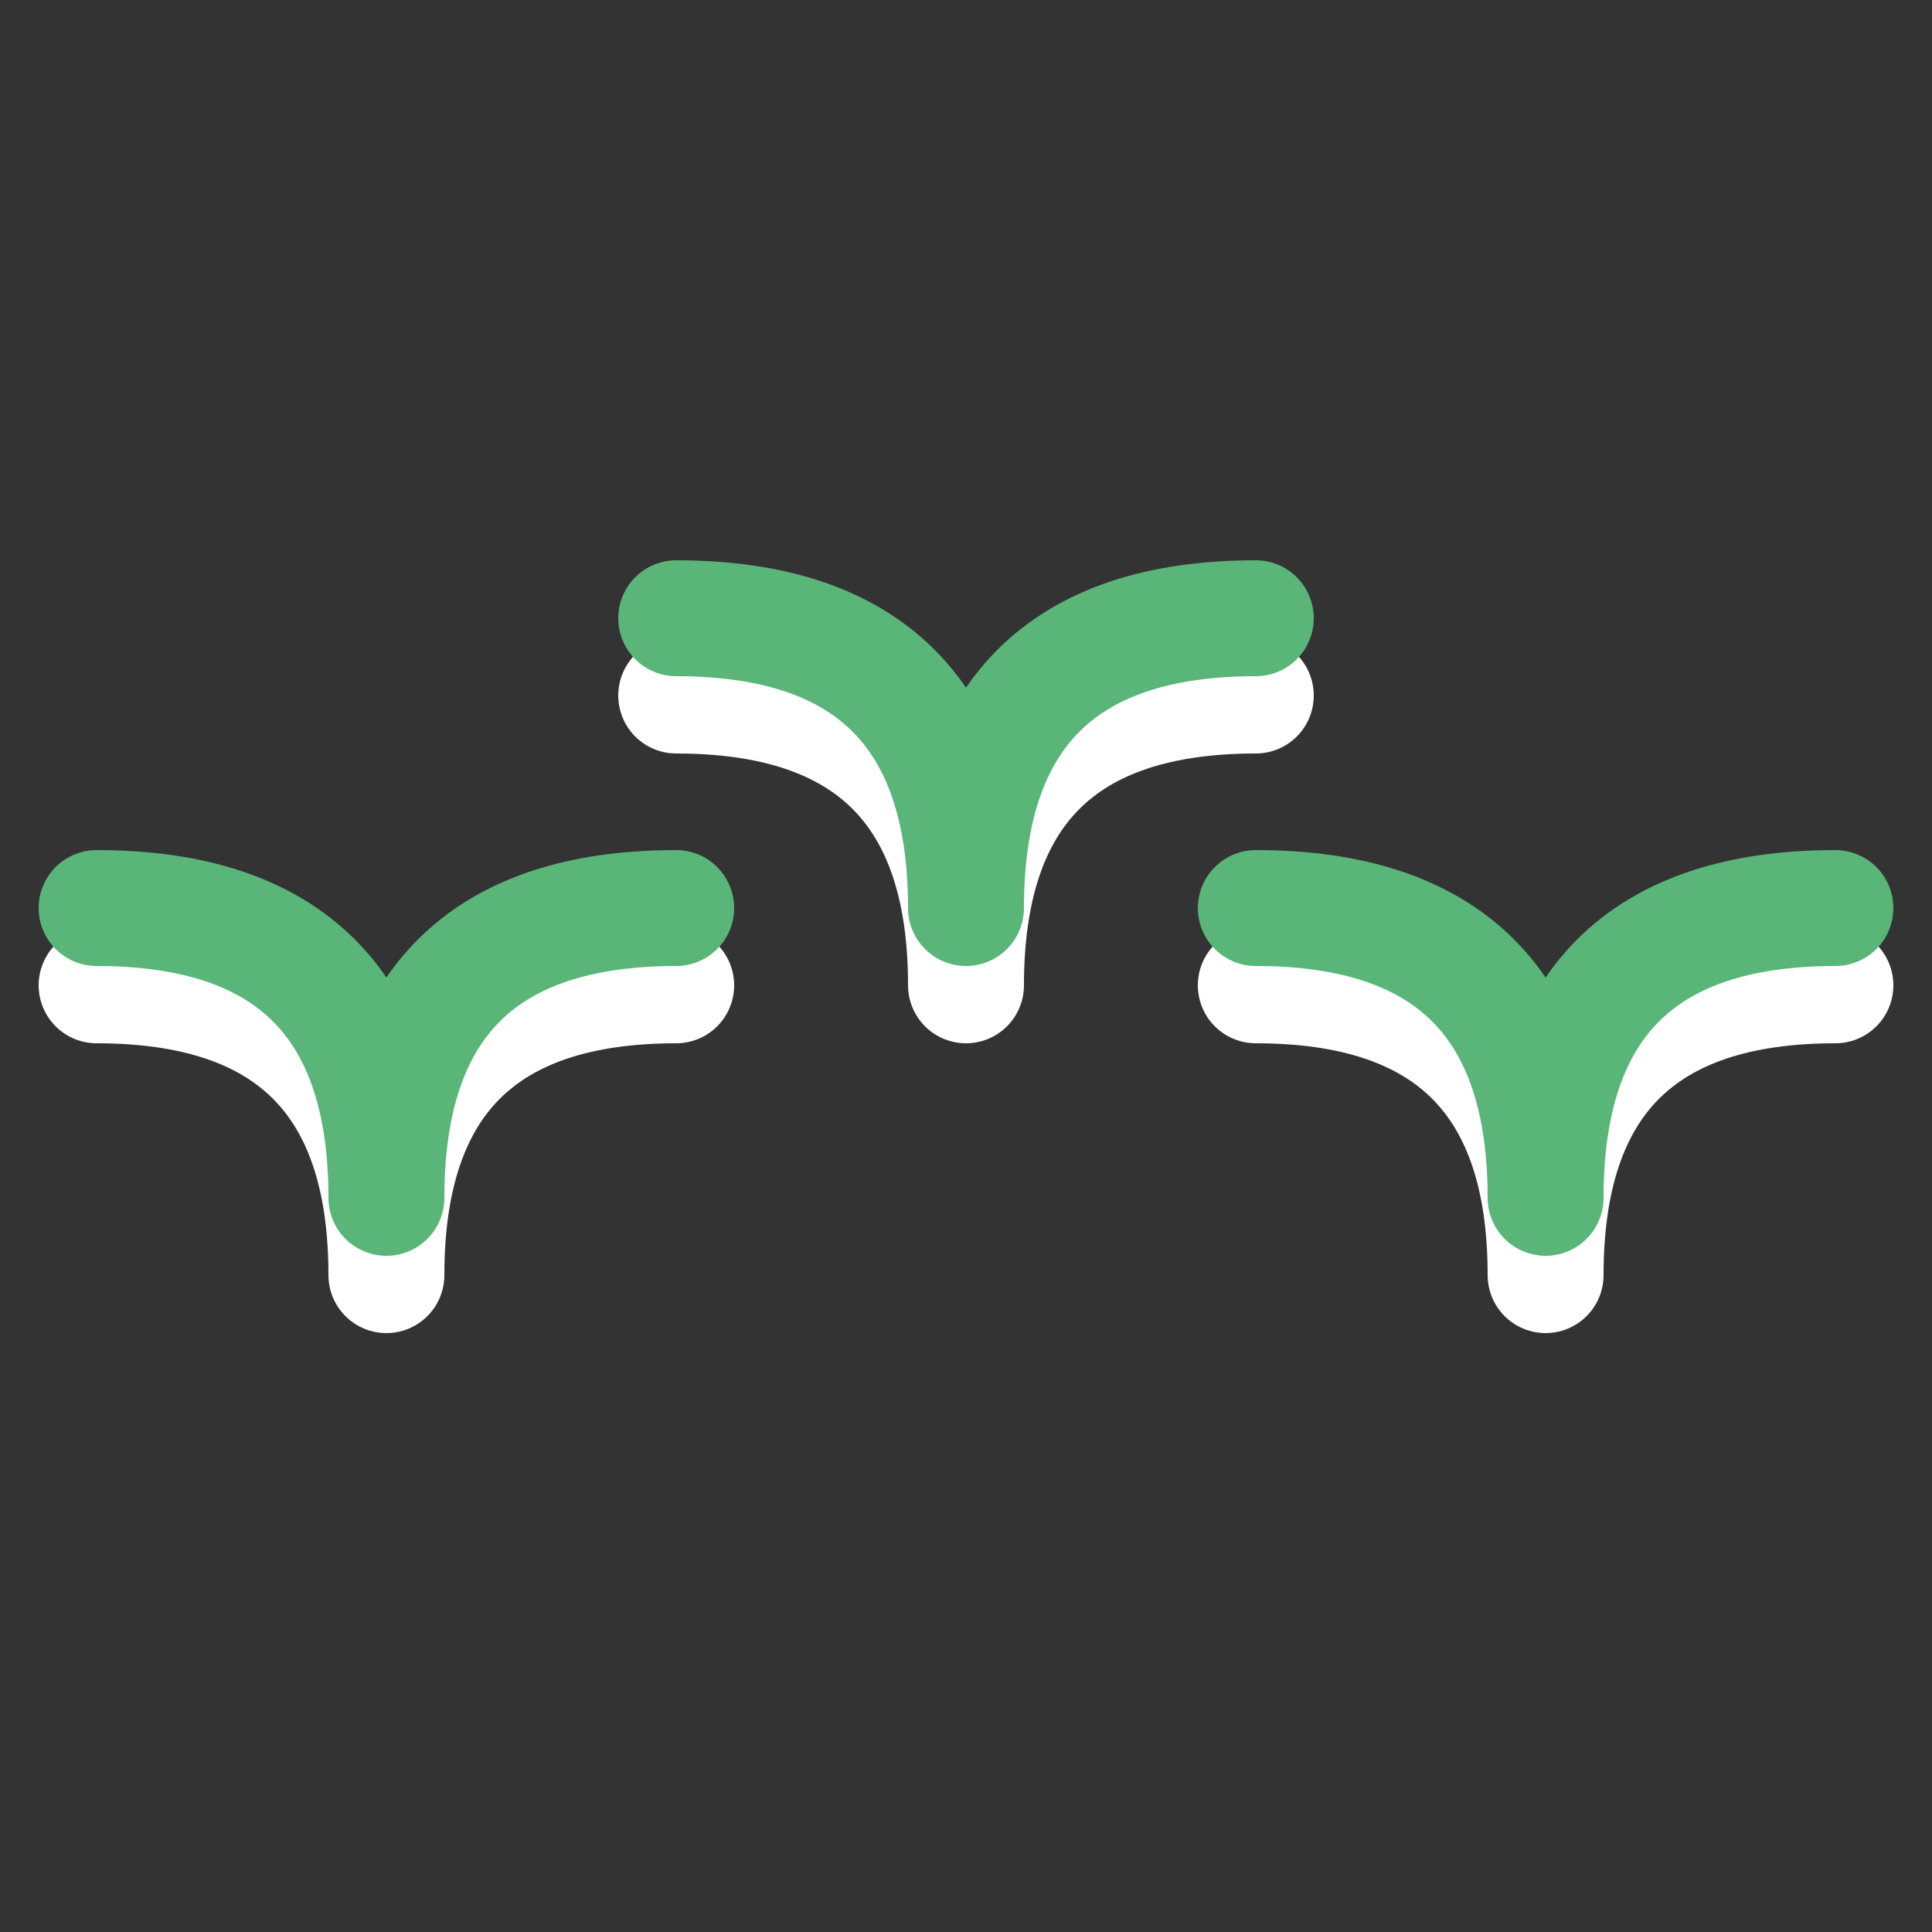 <svg xmlns="http://www.w3.org/2000/svg" width="48" height="48" viewBox="-12.5 -12.5 25 25">
    <rect x="-12.5" y="-12.5" width="25" height="25" fill="#333333" stroke="none"/>
    <path class="color-stroke-white" fill="none" stroke="#fff" stroke-linecap="round" stroke-linejoin="round" stroke-width="1.5" d="M-7.5 4q0-3.75-3.75-3.75M-7.5 4Q-7.5.25-3.75.25M0 .25Q0-3.5-3.75-3.5M0 .25Q0-3.5 3.75-3.5M7.5 4Q7.5.25 11.25.25M7.5 4Q7.5.25 3.75.25"/>
    <path class="color-stroke-main color-stroke-land" fill="none" stroke="#59b578" stroke-linecap="round" stroke-linejoin="round" stroke-width="1.5" d="M-7.5 3q0-3.75-3.75-3.75M-7.5 3q0-3.75 3.75-3.75M0-.75Q0-4.5-3.75-4.5M0-.75Q0-4.5 3.75-4.5M7.5 3q0-3.75 3.75-3.75M7.5 3q0-3.75-3.75-3.75"/>
</svg>
